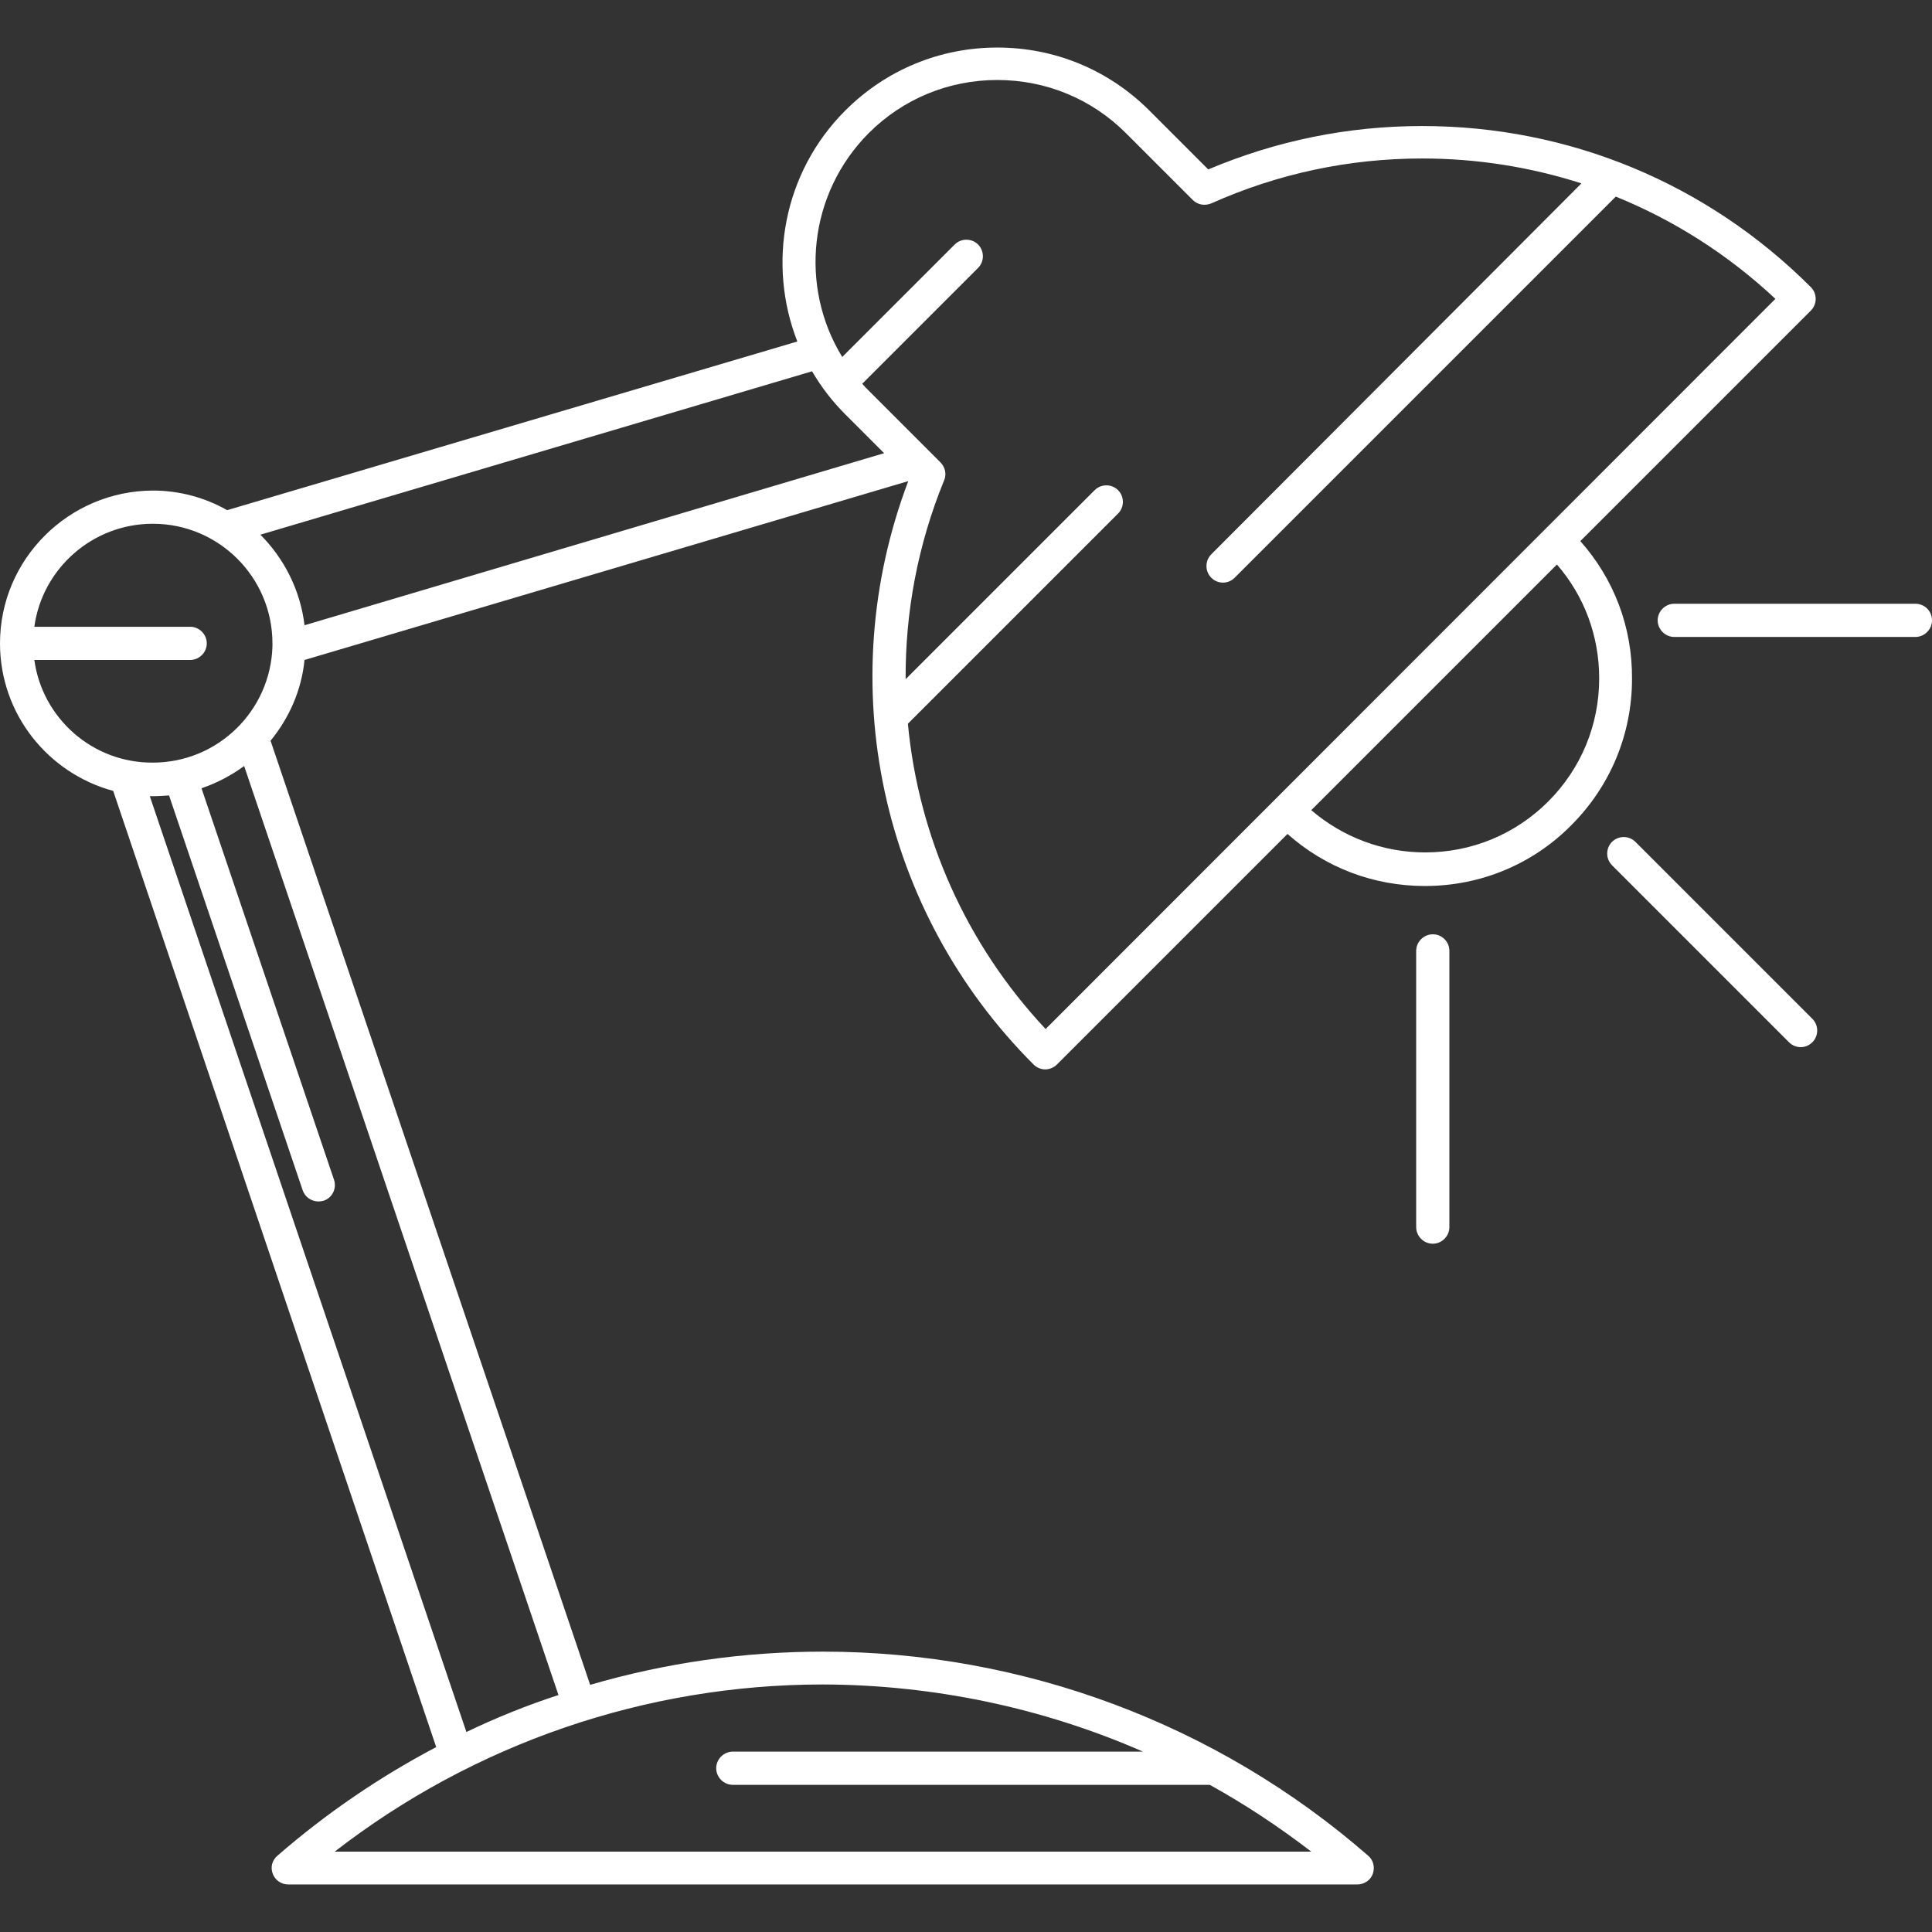 <?xml version="1.0" encoding="utf-8"?>
<!-- Generator: Adobe Illustrator 21.0.2, SVG Export Plug-In . SVG Version: 6.00 Build 0)  -->
<svg version="1.1" id="Capa_1" xmlns="http://www.w3.org/2000/svg" xmlns:xlink="http://www.w3.org/1999/xlink" x="0px" y="0px"
	 viewBox="0 0 512 512" style="enable-background:new 0 0 512 512;" xml:space="preserve">
<rect x="0" y="0" width="512" height="512" fill="#333333" stroke="none"/>
<style type="text/css">
	.st0{fill:#FFFFFF;}
</style>
<g>
	<g>
		<path class="st0" d="M418.8,143.4l61.1-61.1c1.7-1.7,1.7-4.5,0-6.2c-27.5-27.5-64.1-42.7-103-42.7c-19.7,0-38.7,3.9-56.7,11.5
			l-15.6-15.6c-10.8-10.8-25.1-16.7-40.3-16.7c-15.2,0-29.5,5.9-40.3,16.7c-16.5,16.5-20.7,40.7-12.7,61.2L60.2,135.2
			c-5.8-3.3-12.6-5.2-19.7-5.2C18.2,130.1,0,148.2,0,170.5c0,18.7,12.7,34.4,30,39.1L115.6,463c-15,7.9-29.1,17.5-42.1,28.8
			c-1.4,1.2-1.9,3.1-1.2,4.8c0.6,1.7,2.3,2.8,4.1,2.8h283.3c1.8,0,3.5-1.1,4.1-2.8c0.6-1.7,0.2-3.6-1.2-4.8
			c-40-34.9-91.4-54.1-144.5-54.1c-21.1,0-41.8,3-61.7,8.8L71.7,196.3c4.9-6,8.2-13.3,9-21.4l160-47.4
			c-20.3,53.6-7.5,113.9,33.2,154.6c0.8,0.8,1.9,1.3,3.1,1.3s2.3-0.5,3.1-1.3l61.1-61.1c10,8.9,22.8,13.8,36.4,13.8
			c14.7,0,28.5-5.7,38.8-16.1c10.4-10.4,16.1-24.2,16.1-38.8C432.6,166.2,427.7,153.4,418.8,143.4z M215.2,98.4
			c2.4,4.1,5.3,7.9,8.8,11.4l10.3,10.3L80.7,165.7c-1.1-9.3-5.4-17.7-11.7-24L215.2,98.4z M9.1,174.9h41.3c2.4,0,4.4-2,4.4-4.4
			c0-2.4-2-4.4-4.4-4.4H9.1c2.1-15.4,15.4-27.3,31.4-27.3c17.5,0,31.7,14.2,31.7,31.7c0,0.2,0,0.4,0,0.6l0,0.2c0,0,0,0,0,0
			c-0.5,17.1-14.5,30.8-31.7,30.8C24.5,202.2,11.2,190.3,9.1,174.9z M302.9,464.2H194.2c-2.4,0-4.4,2-4.4,4.4s2,4.4,4.4,4.4h126.4
			c9.4,5.2,18.3,11.1,26.9,17.7H88.7c36.9-28.6,82.4-44.3,129.4-44.3C247.5,446.5,276.4,452.6,302.9,464.2z M123.6,459L39.7,211
			c0.3,0,0.5,0,0.8,0c1.5,0,2.9-0.1,4.3-0.2l35.4,104.6c0.6,1.8,2.3,3,4.2,3c0.5,0,0.9-0.1,1.4-0.2c2.3-0.8,3.5-3.3,2.7-5.6
			L53.4,208.9c4.1-1.4,7.9-3.4,11.3-5.9L148,449.2C139.7,451.9,131.5,455.2,123.6,459z M277.1,272.7c-21.2-22.6-33.7-51.2-36.5-80.9
			c0,0,0,0,0,0l55.7-55.7c1.7-1.7,1.7-4.5,0-6.2c-1.7-1.7-4.5-1.7-6.2,0L240,180c-0.1-17.7,3.2-35.6,10.2-52.7
			c0.7-1.6,0.3-3.5-1-4.8l-19-19c-0.6-0.6-1.2-1.2-1.7-1.8l30.7-30.7c1.7-1.7,1.7-4.5,0-6.2c-1.7-1.7-4.5-1.7-6.2,0l-29.8,29.8
			c-11.4-18.6-9-43.2,7-59.3c9.1-9.1,21.2-14.1,34.1-14.1c12.9,0,25,5,34.1,14.1l17.7,17.7c1.3,1.3,3.2,1.6,4.9,0.9
			c17.7-7.9,36.5-11.9,55.9-11.9c14.6,0,28.8,2.3,42.2,6.6L321,146.9c-1.7,1.7-1.7,4.5,0,6.2c0.9,0.9,2,1.3,3.1,1.3s2.2-0.4,3.1-1.3
			l101-101c15.5,6.3,29.8,15.4,42.3,27.1L277.1,272.7z M410.3,212.4c-8.7,8.7-20.3,13.5-32.6,13.5c-11.2,0-21.8-4-30.2-11.2
			l65.1-65.1c7.3,8.4,11.2,19,11.2,30.2C423.8,192.1,419,203.7,410.3,212.4z"/>
		<path class="st0" d="M433.4,223.1c-1.7-1.7-4.5-1.7-6.2,0c-1.7,1.7-1.7,4.5,0,6.2l46.9,46.9c0.9,0.9,2,1.3,3.1,1.3
			s2.2-0.4,3.1-1.3c1.7-1.7,1.7-4.5,0-6.2L433.4,223.1z"/>
		<path class="st0" d="M379.7,247.6c-2.4,0-4.4,2-4.4,4.4v73.2c0,2.4,2,4.4,4.4,4.4s4.4-2,4.4-4.4V252
			C384.1,249.6,382.2,247.6,379.7,247.6z"/>
		<path class="st0" d="M507.6,160h-63.9c-2.4,0-4.4,2-4.4,4.4s2,4.4,4.4,4.4h63.9c2.4,0,4.4-2,4.4-4.4C512,161.9,510,160,507.6,160z
			"/>
	</g>
</g>
</svg>
